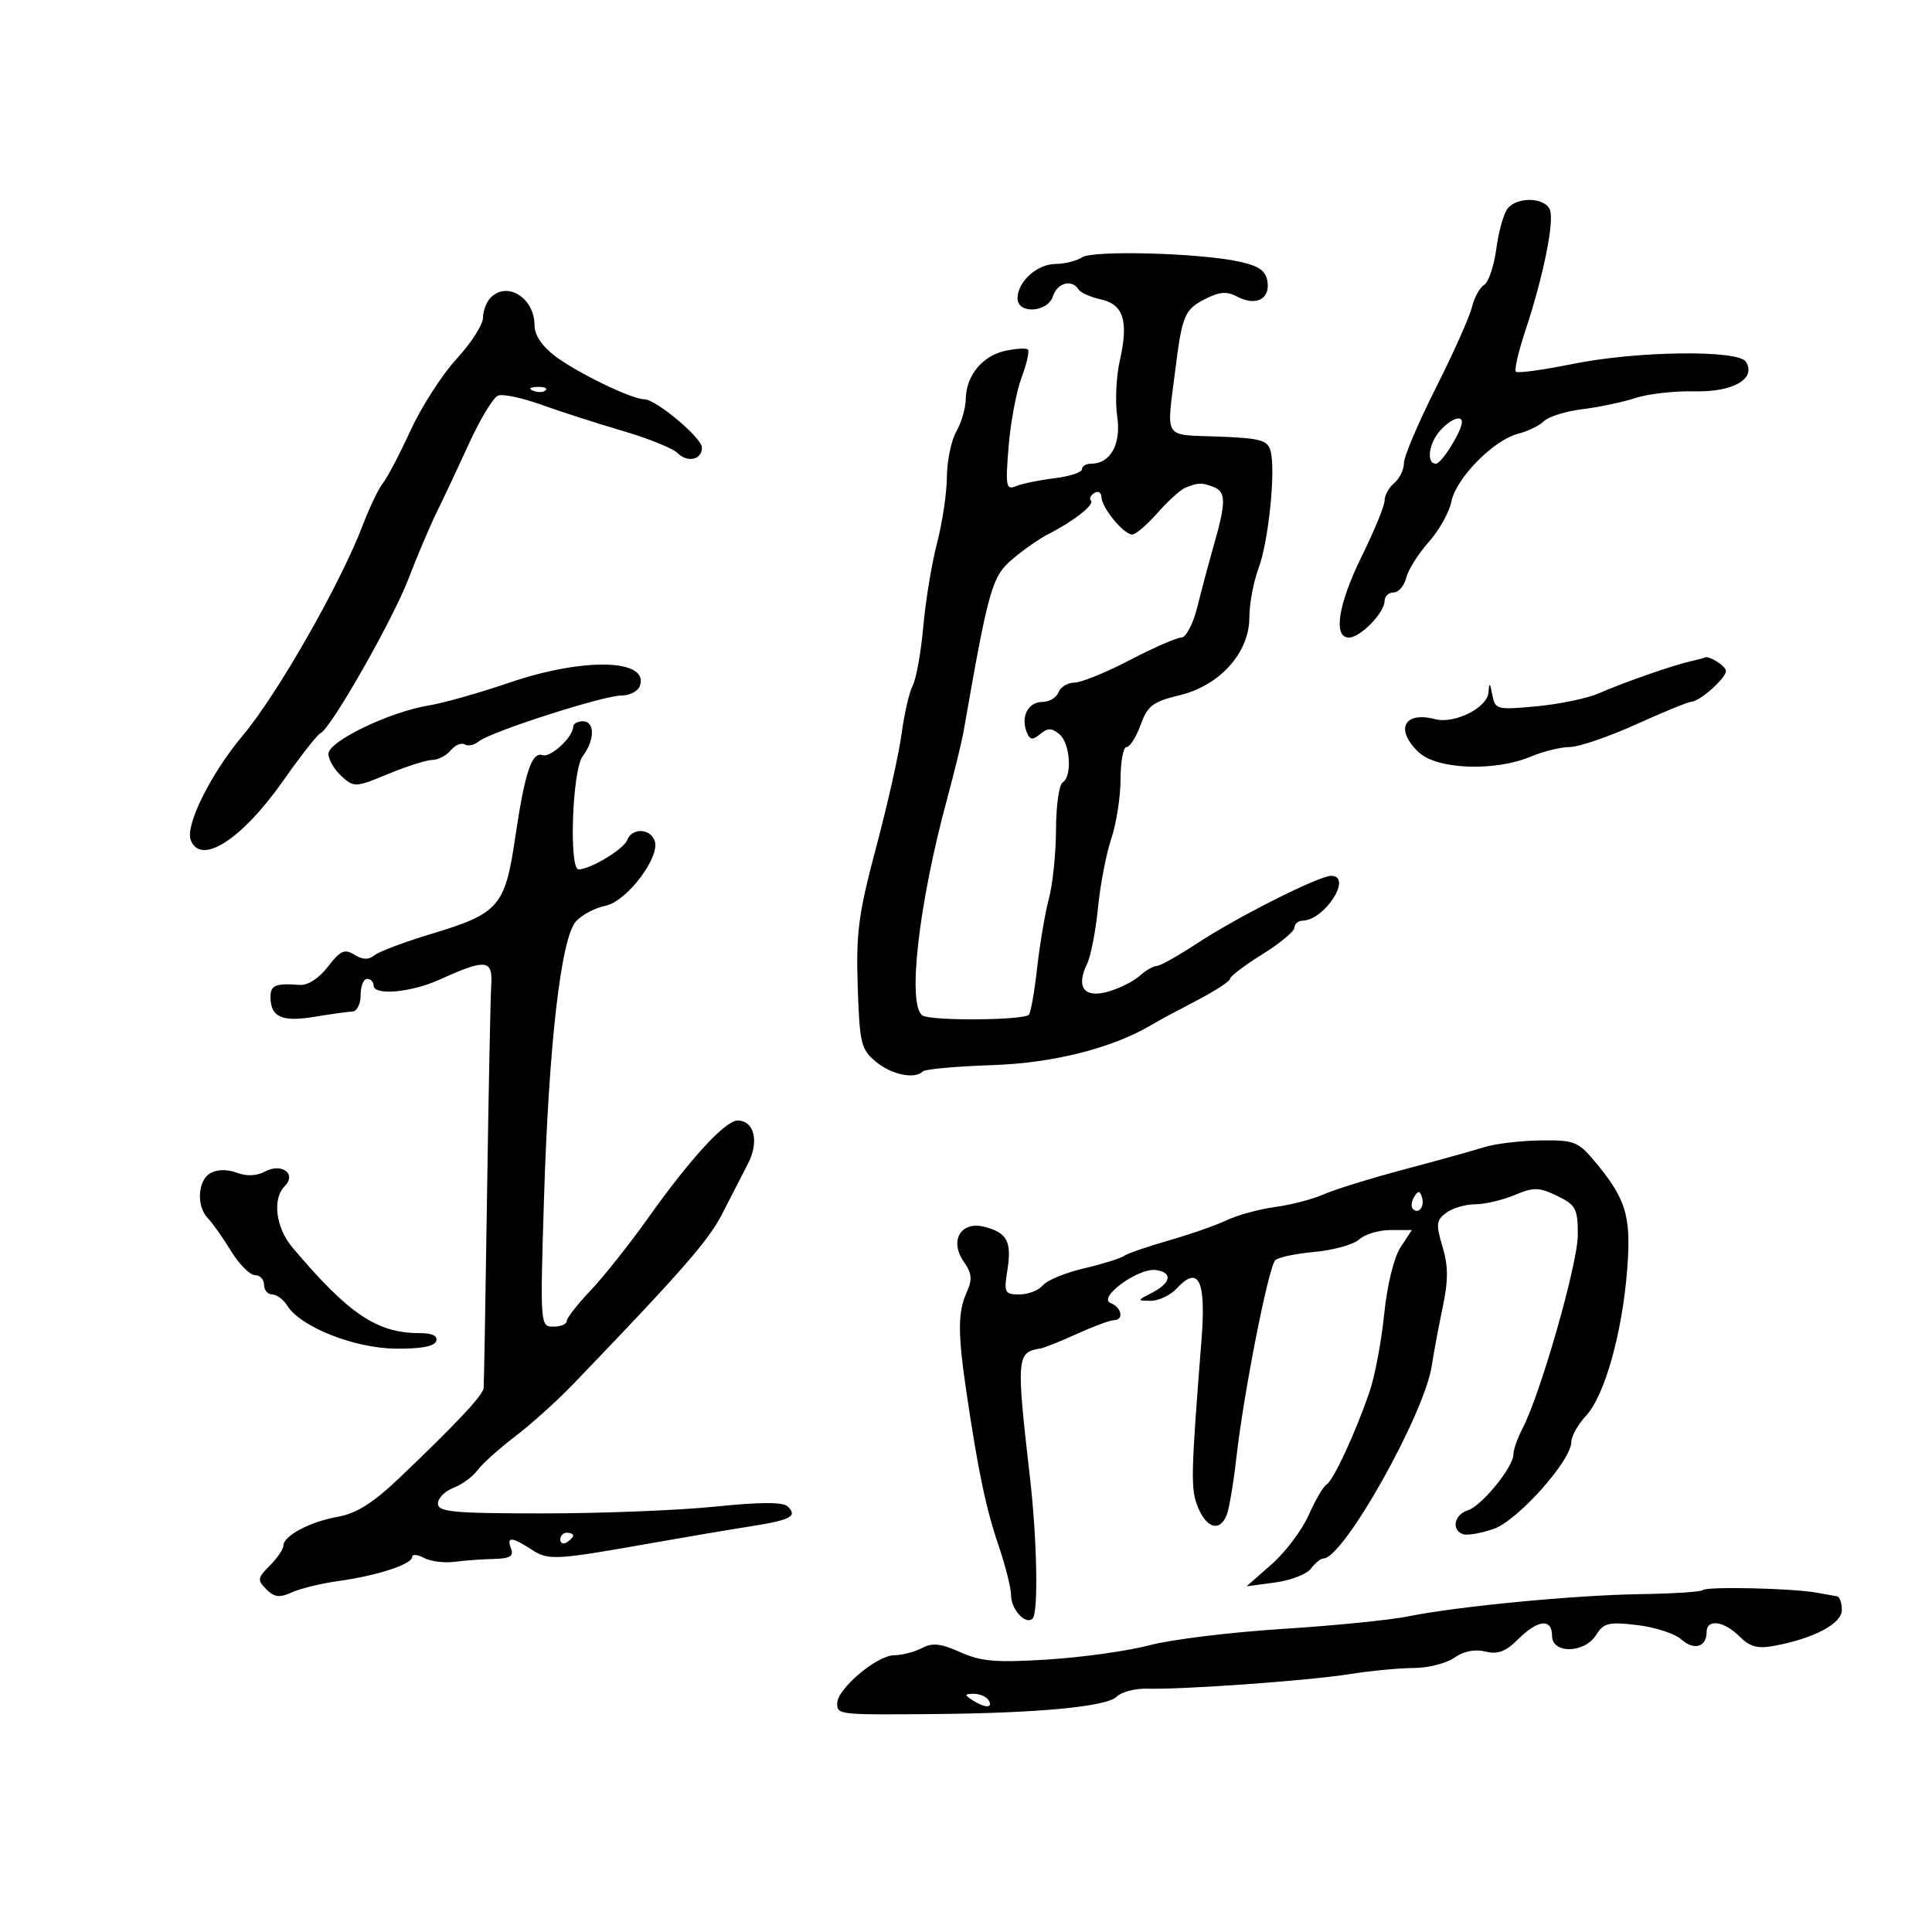 <svg xmlns="http://www.w3.org/2000/svg" width="300" height="300" viewBox="0 0 300 300" version="1.1">
	<path d="M 234.124 32.351 C 233.507 33.094, 232.709 35.906, 232.351 38.601 C 231.992 41.295, 231.141 43.832, 230.461 44.237 C 229.780 44.643, 228.918 46.218, 228.546 47.737 C 228.173 49.257, 225.648 54.904, 222.934 60.286 C 220.220 65.668, 218 70.900, 218 71.913 C 218 72.926, 217.325 74.315, 216.500 75 C 215.675 75.685, 215 76.903, 215 77.708 C 215 78.513, 213.425 82.368, 211.500 86.275 C 207.790 93.806, 206.958 99, 209.461 99 C 211.233 99, 215 95.132, 215 93.311 C 215 92.590, 215.626 92, 216.392 92 C 217.157 92, 218.041 90.974, 218.355 89.721 C 218.670 88.467, 220.242 85.969, 221.849 84.169 C 223.456 82.369, 225.043 79.537, 225.375 77.875 C 226.103 74.234, 231.943 68.303, 235.738 67.351 C 237.246 66.972, 239.053 66.090, 239.752 65.391 C 240.452 64.691, 243.156 63.855, 245.762 63.533 C 248.368 63.210, 252.075 62.426, 254 61.791 C 255.925 61.155, 260.038 60.694, 263.141 60.767 C 269.113 60.907, 272.741 58.818, 271.110 56.178 C 269.943 54.289, 254.171 54.488, 244.187 56.517 C 239.614 57.446, 235.654 57.988, 235.387 57.720 C 235.119 57.452, 235.777 54.593, 236.849 51.367 C 239.642 42.955, 241.378 34.428, 240.671 32.586 C 239.928 30.649, 235.663 30.496, 234.124 32.351 M 168 39.965 C 167.175 40.517, 165.332 40.976, 163.905 40.985 C 161.031 41.002, 158 43.744, 158 46.329 C 158 48.816, 162.695 48.535, 163.500 46 C 164.157 43.930, 166.452 43.305, 167.452 44.923 C 167.766 45.431, 169.322 46.131, 170.910 46.480 C 174.464 47.261, 175.273 49.831, 173.891 55.952 C 173.326 58.453, 173.139 62.361, 173.476 64.635 C 174.117 68.967, 172.450 72, 169.429 72 C 168.643 72, 168 72.391, 168 72.870 C 168 73.348, 166.088 73.974, 163.750 74.259 C 161.412 74.545, 158.725 75.097, 157.779 75.486 C 156.219 76.125, 156.110 75.548, 156.615 69.346 C 156.921 65.581, 157.827 60.756, 158.628 58.625 C 159.428 56.494, 159.872 54.539, 159.613 54.280 C 159.355 54.021, 157.761 54.113, 156.073 54.484 C 152.526 55.263, 150.015 58.341, 149.965 61.973 C 149.945 63.363, 149.286 65.625, 148.500 67 C 147.714 68.375, 147.055 71.543, 147.035 74.040 C 147.016 76.537, 146.327 81.165, 145.504 84.324 C 144.681 87.483, 143.719 93.315, 143.367 97.284 C 143.015 101.253, 142.279 105.367, 141.733 106.427 C 141.187 107.487, 140.408 110.862, 140.002 113.927 C 139.596 116.992, 137.825 124.900, 136.065 131.500 C 133.309 141.837, 132.910 144.836, 133.183 153.139 C 133.475 162.007, 133.700 162.944, 136 164.856 C 138.445 166.887, 142.036 167.630, 143.301 166.366 C 143.649 166.017, 148.498 165.579, 154.074 165.392 C 163.666 165.070, 172.887 162.717, 179 159.030 C 179.825 158.533, 182.863 156.899, 185.750 155.399 C 188.637 153.900, 191 152.364, 191 151.986 C 191 151.608, 193.250 149.900, 196 148.191 C 198.750 146.481, 201 144.614, 201 144.041 C 201 143.469, 201.563 142.985, 202.250 142.967 C 205.734 142.874, 210.115 136, 206.690 136 C 204.790 136, 192.064 142.414, 185.866 146.496 C 182.940 148.423, 180.121 150, 179.602 150 C 179.082 150, 177.897 150.689, 176.967 151.530 C 176.037 152.372, 173.840 153.472, 172.085 153.976 C 168.358 155.044, 167.031 153.313, 168.795 149.683 C 169.378 148.482, 170.141 144.575, 170.490 141 C 170.839 137.425, 171.772 132.572, 172.562 130.215 C 173.353 127.858, 174 123.696, 174 120.965 C 174 118.234, 174.421 116, 174.935 116 C 175.450 116, 176.431 114.450, 177.116 112.556 C 178.189 109.588, 179.019 108.955, 183.128 107.969 C 189.420 106.460, 194 101.358, 194 95.859 C 194 93.759, 194.638 90.344, 195.418 88.270 C 196.973 84.133, 198.109 73.131, 197.299 70.037 C 196.857 68.344, 195.756 68.041, 189.144 67.790 C 180.516 67.463, 181.123 68.402, 182.491 57.500 C 183.555 49.009, 183.936 48.085, 187.024 46.488 C 189.331 45.295, 190.493 45.193, 192.087 46.047 C 194.948 47.577, 197.209 46.489, 196.820 43.768 C 196.576 42.062, 195.545 41.315, 192.500 40.640 C 186.372 39.282, 169.705 38.823, 168 39.965 M 76.200 46.200 C 75.540 46.860, 75 48.272, 75 49.338 C 75 50.404, 73.162 53.271, 70.915 55.709 C 68.668 58.146, 65.448 63.147, 63.759 66.820 C 62.071 70.494, 60.142 74.175, 59.473 75 C 58.803 75.825, 57.398 78.750, 56.350 81.500 C 52.868 90.636, 43.086 107.794, 37.716 114.186 C 32.742 120.106, 28.736 128.148, 29.617 130.444 C 31.163 134.473, 37.546 130.384, 43.953 121.261 C 46.682 117.375, 49.298 114.039, 49.766 113.847 C 51.336 113.206, 60.991 96.261, 63.440 89.848 C 64.774 86.357, 66.750 81.700, 67.832 79.500 C 68.914 77.300, 71.196 72.448, 72.903 68.717 C 74.610 64.987, 76.609 61.704, 77.344 61.422 C 78.079 61.139, 81.115 61.785, 84.090 62.855 C 87.066 63.926, 92.735 65.751, 96.689 66.911 C 100.643 68.071, 104.472 69.614, 105.198 70.341 C 106.754 71.897, 109 71.401, 109 69.501 C 109 68, 101.842 62, 100.051 62 C 98.124 62, 89.715 57.942, 86.250 55.339 C 84.179 53.784, 83 52.036, 83 50.521 C 83 46.280, 78.793 43.607, 76.200 46.200 M 82.813 60.683 C 83.534 60.972, 84.397 60.936, 84.729 60.604 C 85.061 60.272, 84.471 60.036, 83.417 60.079 C 82.252 60.127, 82.015 60.364, 82.813 60.683 M 223.655 66.829 C 221.843 68.831, 221.426 72, 222.974 72 C 223.843 72, 227 66.942, 227 65.550 C 227 64.401, 225.245 65.072, 223.655 66.829 M 184.103 75.711 C 183.335 76.015, 181.376 77.780, 179.750 79.632 C 178.123 81.484, 176.349 83, 175.807 83 C 174.492 83, 171.075 78.841, 171.033 77.191 C 171.015 76.471, 170.520 76.179, 169.933 76.541 C 169.347 76.904, 169.107 77.440, 169.400 77.733 C 170.008 78.342, 166.728 80.933, 162.910 82.860 C 161.485 83.579, 158.914 85.367, 157.197 86.834 C 154.024 89.543, 153.506 91.373, 149.639 113.500 C 149.351 115.150, 148.199 119.875, 147.080 124 C 142.632 140.391, 140.842 156.137, 143.250 157.686 C 144.589 158.548, 158.887 158.446, 159.764 157.569 C 160.054 157.280, 160.632 153.996, 161.050 150.272 C 161.467 146.547, 162.291 141.700, 162.881 139.500 C 163.470 137.300, 163.963 132.489, 163.976 128.809 C 163.989 125.129, 164.450 121.840, 165 121.500 C 166.532 120.553, 166.188 115.401, 164.500 114 C 163.309 113.012, 162.693 113.010, 161.512 113.990 C 160.307 114.990, 159.906 114.919, 159.405 113.613 C 158.488 111.224, 159.673 109, 161.862 109 C 162.920 109, 164.045 108.325, 164.362 107.500 C 164.678 106.675, 165.787 106, 166.826 106 C 167.866 106, 171.737 104.425, 175.431 102.500 C 179.124 100.575, 182.729 99, 183.443 99 C 184.158 99, 185.269 96.870, 185.920 94.250 C 186.568 91.638, 187.752 87.210, 188.550 84.412 C 190.398 77.930, 190.374 76.358, 188.418 75.607 C 186.625 74.919, 186.070 74.932, 184.103 75.711 M 262.500 102.686 C 259.710 103.319, 252.126 105.969, 248.274 107.657 C 246.500 108.435, 242.152 109.341, 238.612 109.672 C 232.410 110.251, 232.158 110.186, 231.724 107.886 C 231.359 105.956, 231.246 105.884, 231.136 107.506 C 230.975 109.883, 225.859 112.458, 222.857 111.673 C 217.991 110.400, 216.561 113.299, 220.314 116.826 C 223.144 119.484, 232.075 119.831, 237.654 117.500 C 239.629 116.675, 242.370 116, 243.746 116 C 245.122 116, 249.737 114.425, 254 112.500 C 258.263 110.575, 262.145 108.985, 262.626 108.967 C 263.946 108.917, 268 105.318, 268 104.197 C 268 103.397, 265.277 101.696, 264.668 102.116 C 264.576 102.180, 263.600 102.436, 262.500 102.686 M 79.094 106.003 C 74.470 107.584, 68.845 109.176, 66.594 109.540 C 60.513 110.526, 51 115.109, 51 117.053 C 51 117.953, 51.910 119.513, 53.022 120.520 C 54.985 122.296, 55.198 122.286, 60.291 120.175 C 63.177 118.979, 66.262 118, 67.147 118 C 68.031 118, 69.311 117.330, 69.991 116.511 C 70.671 115.692, 71.645 115.281, 72.157 115.597 C 72.669 115.913, 73.660 115.697, 74.359 115.117 C 76.133 113.645, 93.681 108, 96.483 108 C 97.750 108, 99.032 107.358, 99.334 106.573 C 100.965 102.321, 90.708 102.032, 79.094 106.003 M 89 112.847 C 89 114.435, 85.504 117.688, 84.256 117.262 C 82.563 116.684, 81.496 119.915, 79.974 130.223 C 78.420 140.746, 77.433 141.871, 67 145.007 C 62.875 146.247, 58.901 147.738, 58.169 148.321 C 57.227 149.070, 56.307 149.048, 55.024 148.247 C 53.506 147.299, 52.839 147.601, 50.920 150.105 C 49.545 151.898, 47.803 153.031, 46.564 152.937 C 42.812 152.650, 42 152.981, 42 154.800 C 42 157.923, 43.756 158.724, 48.786 157.896 C 51.379 157.469, 54.063 157.092, 54.750 157.060 C 55.438 157.027, 56 155.875, 56 154.500 C 56 153.125, 56.450 152, 57 152 C 57.550 152, 58 152.450, 58 153 C 58 154.644, 63.815 154.134, 68.305 152.095 C 75.475 148.840, 76.534 148.961, 76.278 153 C 76.157 154.925, 75.864 169.550, 75.629 185.500 C 75.393 201.450, 75.155 214.972, 75.100 215.549 C 74.993 216.667, 70.649 221.288, 61.826 229.669 C 57.902 233.396, 55.286 235.031, 52.443 235.531 C 48.127 236.290, 44 238.486, 44 240.023 C 44 240.560, 43.052 241.948, 41.893 243.107 C 39.978 245.022, 39.929 245.358, 41.356 246.784 C 42.603 248.031, 43.422 248.129, 45.333 247.258 C 46.656 246.655, 49.936 245.859, 52.620 245.489 C 58.571 244.669, 64 242.892, 64 241.764 C 64 241.305, 64.827 241.372, 65.839 241.914 C 66.850 242.455, 68.988 242.727, 70.589 242.518 C 72.190 242.309, 74.948 242.107, 76.719 242.069 C 79.153 242.017, 79.797 241.635, 79.362 240.500 C 78.623 238.576, 79.466 238.604, 82.522 240.606 C 85.161 242.335, 86.114 242.282, 101.500 239.555 C 106.450 238.678, 113.135 237.547, 116.356 237.041 C 122.811 236.028, 123.874 235.474, 122.331 233.931 C 121.617 233.217, 118.112 233.222, 111.042 233.948 C 105.402 234.526, 93.411 235, 84.394 235 C 70.370 235, 68 234.780, 68 233.475 C 68 232.637, 69.080 231.540, 70.399 231.038 C 71.719 230.537, 73.406 229.302, 74.149 228.294 C 74.892 227.286, 77.525 224.920, 80 223.037 C 82.475 221.154, 86.525 217.508, 89 214.933 C 105.820 197.438, 109.997 192.669, 112.113 188.542 C 113.426 185.981, 115.241 182.450, 116.147 180.693 C 117.918 177.260, 117.126 174, 114.521 174 C 112.625 174, 107.201 179.900, 100.730 189 C 97.797 193.125, 93.733 198.250, 91.699 200.390 C 89.664 202.529, 88 204.667, 88 205.140 C 88 205.613, 87.068 206, 85.928 206 C 83.881 206, 83.863 205.759, 84.468 186.250 C 85.215 162.142, 87.115 145.636, 89.438 143.068 C 90.353 142.057, 92.413 140.967, 94.016 140.647 C 97.346 139.981, 102.602 133.010, 101.648 130.525 C 100.901 128.577, 98.112 128.545, 97.371 130.475 C 96.832 131.879, 91.642 135, 89.846 135 C 88.317 135, 88.864 119.563, 90.468 117.441 C 92.384 114.909, 92.401 112, 90.500 112 C 89.675 112, 89 112.381, 89 112.847 M 230.500 178.123 C 228.850 178.646, 223.246 180.205, 218.047 181.587 C 212.847 182.969, 207.222 184.710, 205.547 185.456 C 203.871 186.202, 200.475 187.089, 198 187.425 C 195.525 187.762, 192.150 188.682, 190.500 189.469 C 188.850 190.256, 184.800 191.671, 181.500 192.614 C 178.200 193.557, 175.050 194.645, 174.500 195.033 C 173.950 195.421, 171.160 196.287, 168.300 196.957 C 165.439 197.627, 162.572 198.811, 161.927 199.588 C 161.282 200.365, 159.646 201, 158.290 201 C 156.001 201, 155.867 200.731, 156.423 197.250 C 157.134 192.792, 156.385 191.386, 152.822 190.491 C 149.175 189.576, 147.381 192.672, 149.667 195.935 C 150.916 197.718, 151.009 198.685, 150.120 200.637 C 148.721 203.707, 148.711 207.013, 150.076 216.231 C 151.886 228.467, 153.104 234.259, 155.093 240.103 C 156.142 243.184, 157 246.617, 157 247.730 C 157 249.933, 159.281 252.386, 160.342 251.325 C 161.252 250.415, 161.043 239.112, 159.939 229.500 C 157.788 210.775, 157.854 209.960, 161.544 209.397 C 162.119 209.309, 164.682 208.284, 167.240 207.119 C 169.797 205.953, 172.365 205, 172.945 205 C 174.558 205, 174.200 203.014, 172.468 202.349 C 170.331 201.529, 176.771 196.822, 179.495 197.213 C 182.138 197.591, 181.861 199.197, 178.888 200.735 C 176.525 201.958, 176.523 201.971, 178.711 201.985 C 179.927 201.993, 181.739 201.124, 182.737 200.052 C 186.147 196.391, 187.297 198.817, 186.564 208.128 C 184.902 229.250, 184.862 231.252, 186.039 234.094 C 187.390 237.355, 189.435 237.888, 190.479 235.250 C 190.860 234.287, 191.528 230.350, 191.963 226.500 C 193.113 216.321, 196.915 196.972, 198.016 195.695 C 198.398 195.252, 201.124 194.670, 204.073 194.402 C 207.023 194.134, 210.161 193.259, 211.047 192.458 C 211.933 191.656, 214.136 191, 215.944 191 L 219.230 191 217.471 193.685 C 216.447 195.247, 215.387 199.589, 214.935 204.067 C 214.509 208.301, 213.483 213.730, 212.656 216.132 C 210.435 222.584, 207.076 229.835, 206 230.500 C 205.481 230.821, 204.219 232.977, 203.195 235.291 C 202.171 237.606, 199.585 241.035, 197.449 242.911 L 193.564 246.322 197.997 245.727 C 200.435 245.400, 202.945 244.428, 203.575 243.566 C 204.205 242.705, 205.069 242, 205.496 242 C 208.621 242, 221.213 219.571, 222.338 212 C 222.624 210.075, 223.380 206.032, 224.017 203.015 C 224.903 198.824, 224.896 196.597, 223.990 193.573 C 222.947 190.091, 223.019 189.459, 224.593 188.308 C 225.577 187.589, 227.591 187, 229.069 187 C 230.547 187, 233.293 186.358, 235.172 185.572 C 238.172 184.319, 238.980 184.334, 241.795 185.697 C 244.702 187.106, 245 187.671, 245 191.784 C 245 196.209, 239.215 216.445, 236.416 221.809 C 235.644 223.289, 235.010 225.093, 235.006 225.817 C 234.997 227.806, 230.084 233.839, 227.911 234.528 C 225.793 235.200, 225.327 237.609, 227.195 238.232 C 227.853 238.451, 229.975 238.085, 231.912 237.419 C 235.653 236.133, 243.989 226.805, 243.996 223.896 C 243.998 223.014, 245.029 221.182, 246.286 219.825 C 249.177 216.706, 251.911 206.969, 252.674 197.071 C 253.315 188.753, 252.508 186.134, 247.447 180.120 C 245.055 177.276, 244.321 177.008, 239.161 177.086 C 236.047 177.133, 232.150 177.600, 230.500 178.123 M 32.697 182.149 C 30.693 183.271, 30.458 187.301, 32.287 189.179 C 32.996 189.905, 34.607 192.188, 35.869 194.250 C 37.131 196.313, 38.801 198, 39.582 198 C 40.362 198, 41 198.675, 41 199.500 C 41 200.325, 41.567 201, 42.259 201 C 42.952 201, 44.011 201.787, 44.612 202.750 C 46.658 206.025, 54.934 209.322, 61.338 209.414 C 65.275 209.471, 67.447 209.076, 67.733 208.250 C 68.019 207.425, 67.108 207, 65.051 207 C 58.518 207, 54.077 203.991, 45.382 193.673 C 42.819 190.632, 42.259 186.141, 44.200 184.200 C 46.107 182.293, 43.766 180.520, 41.173 181.908 C 39.866 182.607, 38.279 182.676, 36.763 182.100 C 35.325 181.553, 33.728 181.573, 32.697 182.149 M 219.583 185.866 C 219.152 186.563, 219.070 187.403, 219.400 187.733 C 220.295 188.628, 221.271 187.312, 220.787 185.862 C 220.449 184.846, 220.213 184.846, 219.583 185.866 M 87 239.059 C 87 239.641, 87.450 239.840, 88 239.500 C 88.550 239.160, 89 238.684, 89 238.441 C 89 238.198, 88.550 238, 88 238 C 87.450 238, 87 238.477, 87 239.059 M 264.429 246.904 C 264.153 247.180, 259.781 247.465, 254.714 247.537 C 244.577 247.682, 226.311 249.436, 218.500 251.016 C 215.750 251.572, 206.975 252.442, 199 252.950 C 191.025 253.458, 181.800 254.593, 178.500 255.471 C 175.200 256.350, 168.112 257.346, 162.748 257.686 C 154.680 258.196, 152.327 258, 149.117 256.553 C 146.112 255.198, 144.774 255.051, 143.184 255.901 C 142.055 256.506, 140.089 257.013, 138.816 257.029 C 136.136 257.063, 130 262.253, 130 264.486 C 130 266.268, 130.129 266.283, 145 266.157 C 161.243 266.019, 171.847 265.011, 173.403 263.455 C 174.135 262.723, 176.256 262.165, 178.117 262.217 C 183.717 262.371, 203.089 260.981, 209.500 259.966 C 212.800 259.443, 217.312 259.012, 219.527 259.008 C 221.743 259.003, 224.580 258.282, 225.832 257.405 C 227.274 256.395, 229.039 256.044, 230.648 256.448 C 232.570 256.930, 233.806 256.466, 235.730 254.543 C 238.782 251.491, 241 251.262, 241 254 C 241 256.846, 246.050 256.751, 247.848 253.871 C 249.014 252.005, 249.801 251.816, 254.226 252.340 C 257.003 252.669, 260.084 253.671, 261.074 254.567 C 263.020 256.328, 265 255.760, 265 253.441 C 265 251.337, 267.681 251.681, 270.094 254.094 C 271.734 255.734, 272.920 256.050, 275.569 255.553 C 281.716 254.400, 286 252.114, 286 249.987 C 286 248.894, 285.663 247.943, 285.250 247.872 C 284.837 247.802, 283.375 247.542, 282 247.294 C 278.270 246.621, 265.006 246.327, 264.429 246.904 M 151 264 C 152.958 265.266, 154.282 265.266, 153.500 264 C 153.160 263.450, 152.121 263.007, 151.191 263.015 C 149.734 263.029, 149.707 263.165, 151 264" stroke="none" fill="black" fill-rule="evenodd"/>
</svg>